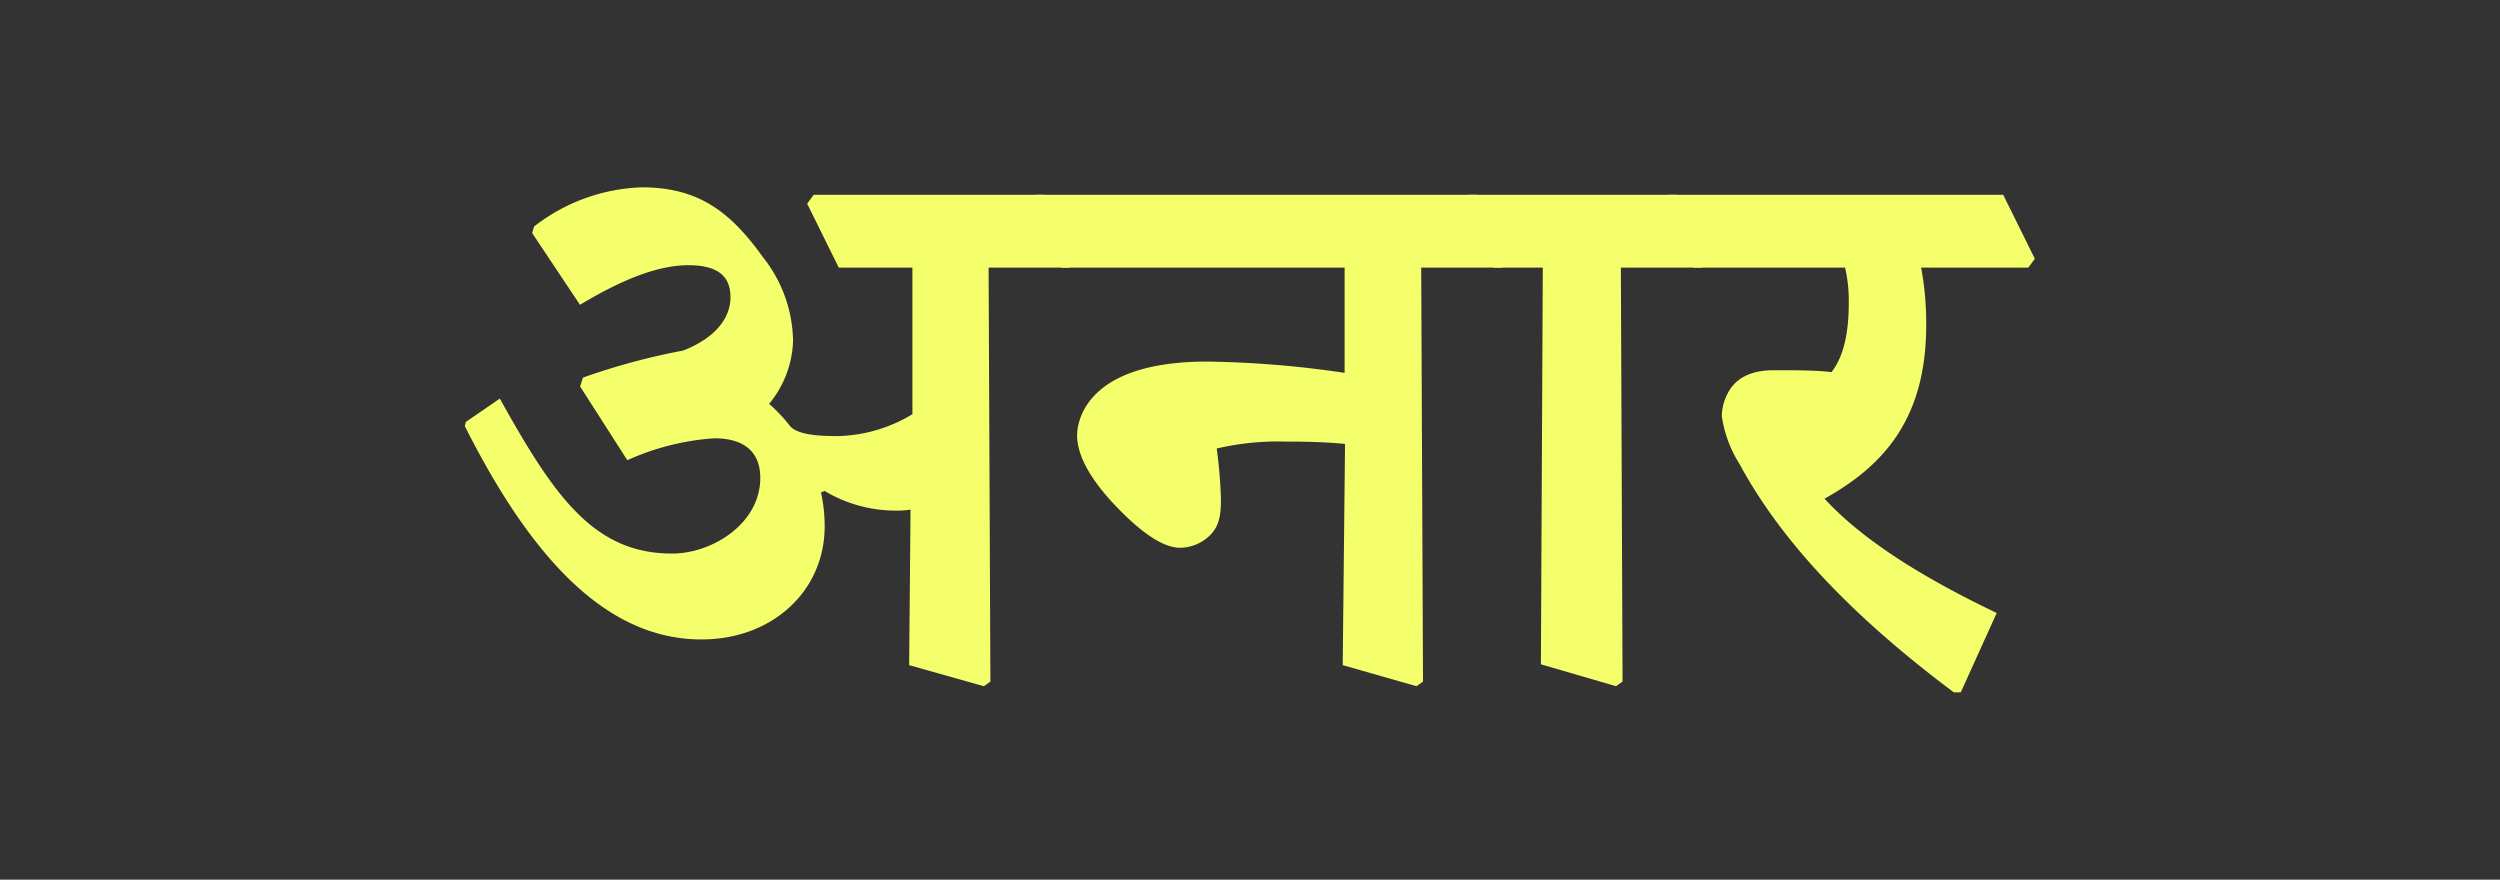 <svg id="Layer_1" data-name="Layer 1" xmlns="http://www.w3.org/2000/svg" width="237.28" height="83.49" viewBox="0 0 237.28 83.49">
  <rect x="0" y="0" width="237.28" height="83.49" fill="#333333" stroke="none"/>
  <defs>
    <style>
      .cls-1 {
        fill: #f5ff6c;
      }
    </style>
  </defs>
  <g>
    <path class="cls-1" d="M50.51,22.12l.18-.62a17.56,17.56,0,0,1,10.19-3.72c5.18,0,8.28,2.08,11.51,6.6a13.06,13.06,0,0,1,2.88,8A9.87,9.87,0,0,1,73,38.33a14.82,14.82,0,0,1,2,2.13c.75.8,2.61.93,4.47.93a14.19,14.19,0,0,0,7.13-2.08V25.4H79.61l-3-6.07.62-.84H99.15l3,6.07-.62.84H93.83L94,64.69l-.62.44-7.09-2,.13-14.76a8.4,8.4,0,0,1-1.5.09,13.08,13.08,0,0,1-6.65-1.86l-.35.14a14.73,14.73,0,0,1,.35,3.23c0,6.07-4.91,10.72-11.69,10.72-9,0-16.12-7.66-22.46-20.24l.09-.4,3.23-2.22c5.19,9.35,8.95,14.71,16.35,14.71,3.81,0,8.37-2.84,8.37-7.18,0-2.3-1.33-3.76-4.38-3.76a23.87,23.87,0,0,0-8.24,2.08l-4.48-7,.27-.84a63,63,0,0,1,9.52-2.57c2.93-1.15,4.48-3,4.48-5.05,0-1.55-.67-3.05-4-3.05-2.84,0-6.25,1.33-10.28,3.76Z"/>
    <path class="cls-1" d="M97.73,19.33l.62-.84h41.86l3,6.07-.62.84h-7.7l.17,39.29-.62.44-7-2,.22-21c-2.08-.18-3.63-.22-5.71-.22a25.56,25.56,0,0,0-6.47.66,43.48,43.48,0,0,1,.4,4.87c0,1.51-.18,2.66-1.24,3.55a4.12,4.12,0,0,1-2.62,1c-1.55,0-3.54-1.28-6.06-3.9s-3.73-4.91-3.73-6.77c0-1.15.67-7,12.32-7a95.8,95.8,0,0,1,13.07,1.07V25.4H100.74Z"/>
    <path class="cls-1" d="M138.79,19.33l.62-.84h19.76l3,6.07-.62.84h-7.71L154,64.69l-.62.44-7.13-2.08.18-37.65h-4.65Z"/>
    <path class="cls-1" d="M157.75,19.33l.62-.84h31.76l3,6.07-.62.84H182.34a29,29,0,0,1,.48,5.45c0,8.86-4,13.33-9.65,16.48,3.67,4,9.48,7.57,16.34,10.85l-3.41,7.53h-.66c-9-6.73-16.13-13.87-20.33-21.66a11.56,11.56,0,0,1-1.69-4.56,4.84,4.84,0,0,1,.75-2.49c.76-1.19,2.13-1.86,4.17-1.86s4.12,0,5.49.18c1-1.28,1.64-3.28,1.64-6.55a13.84,13.84,0,0,0-.35-3.37H160.76Z"/>
  </g>
</svg>
